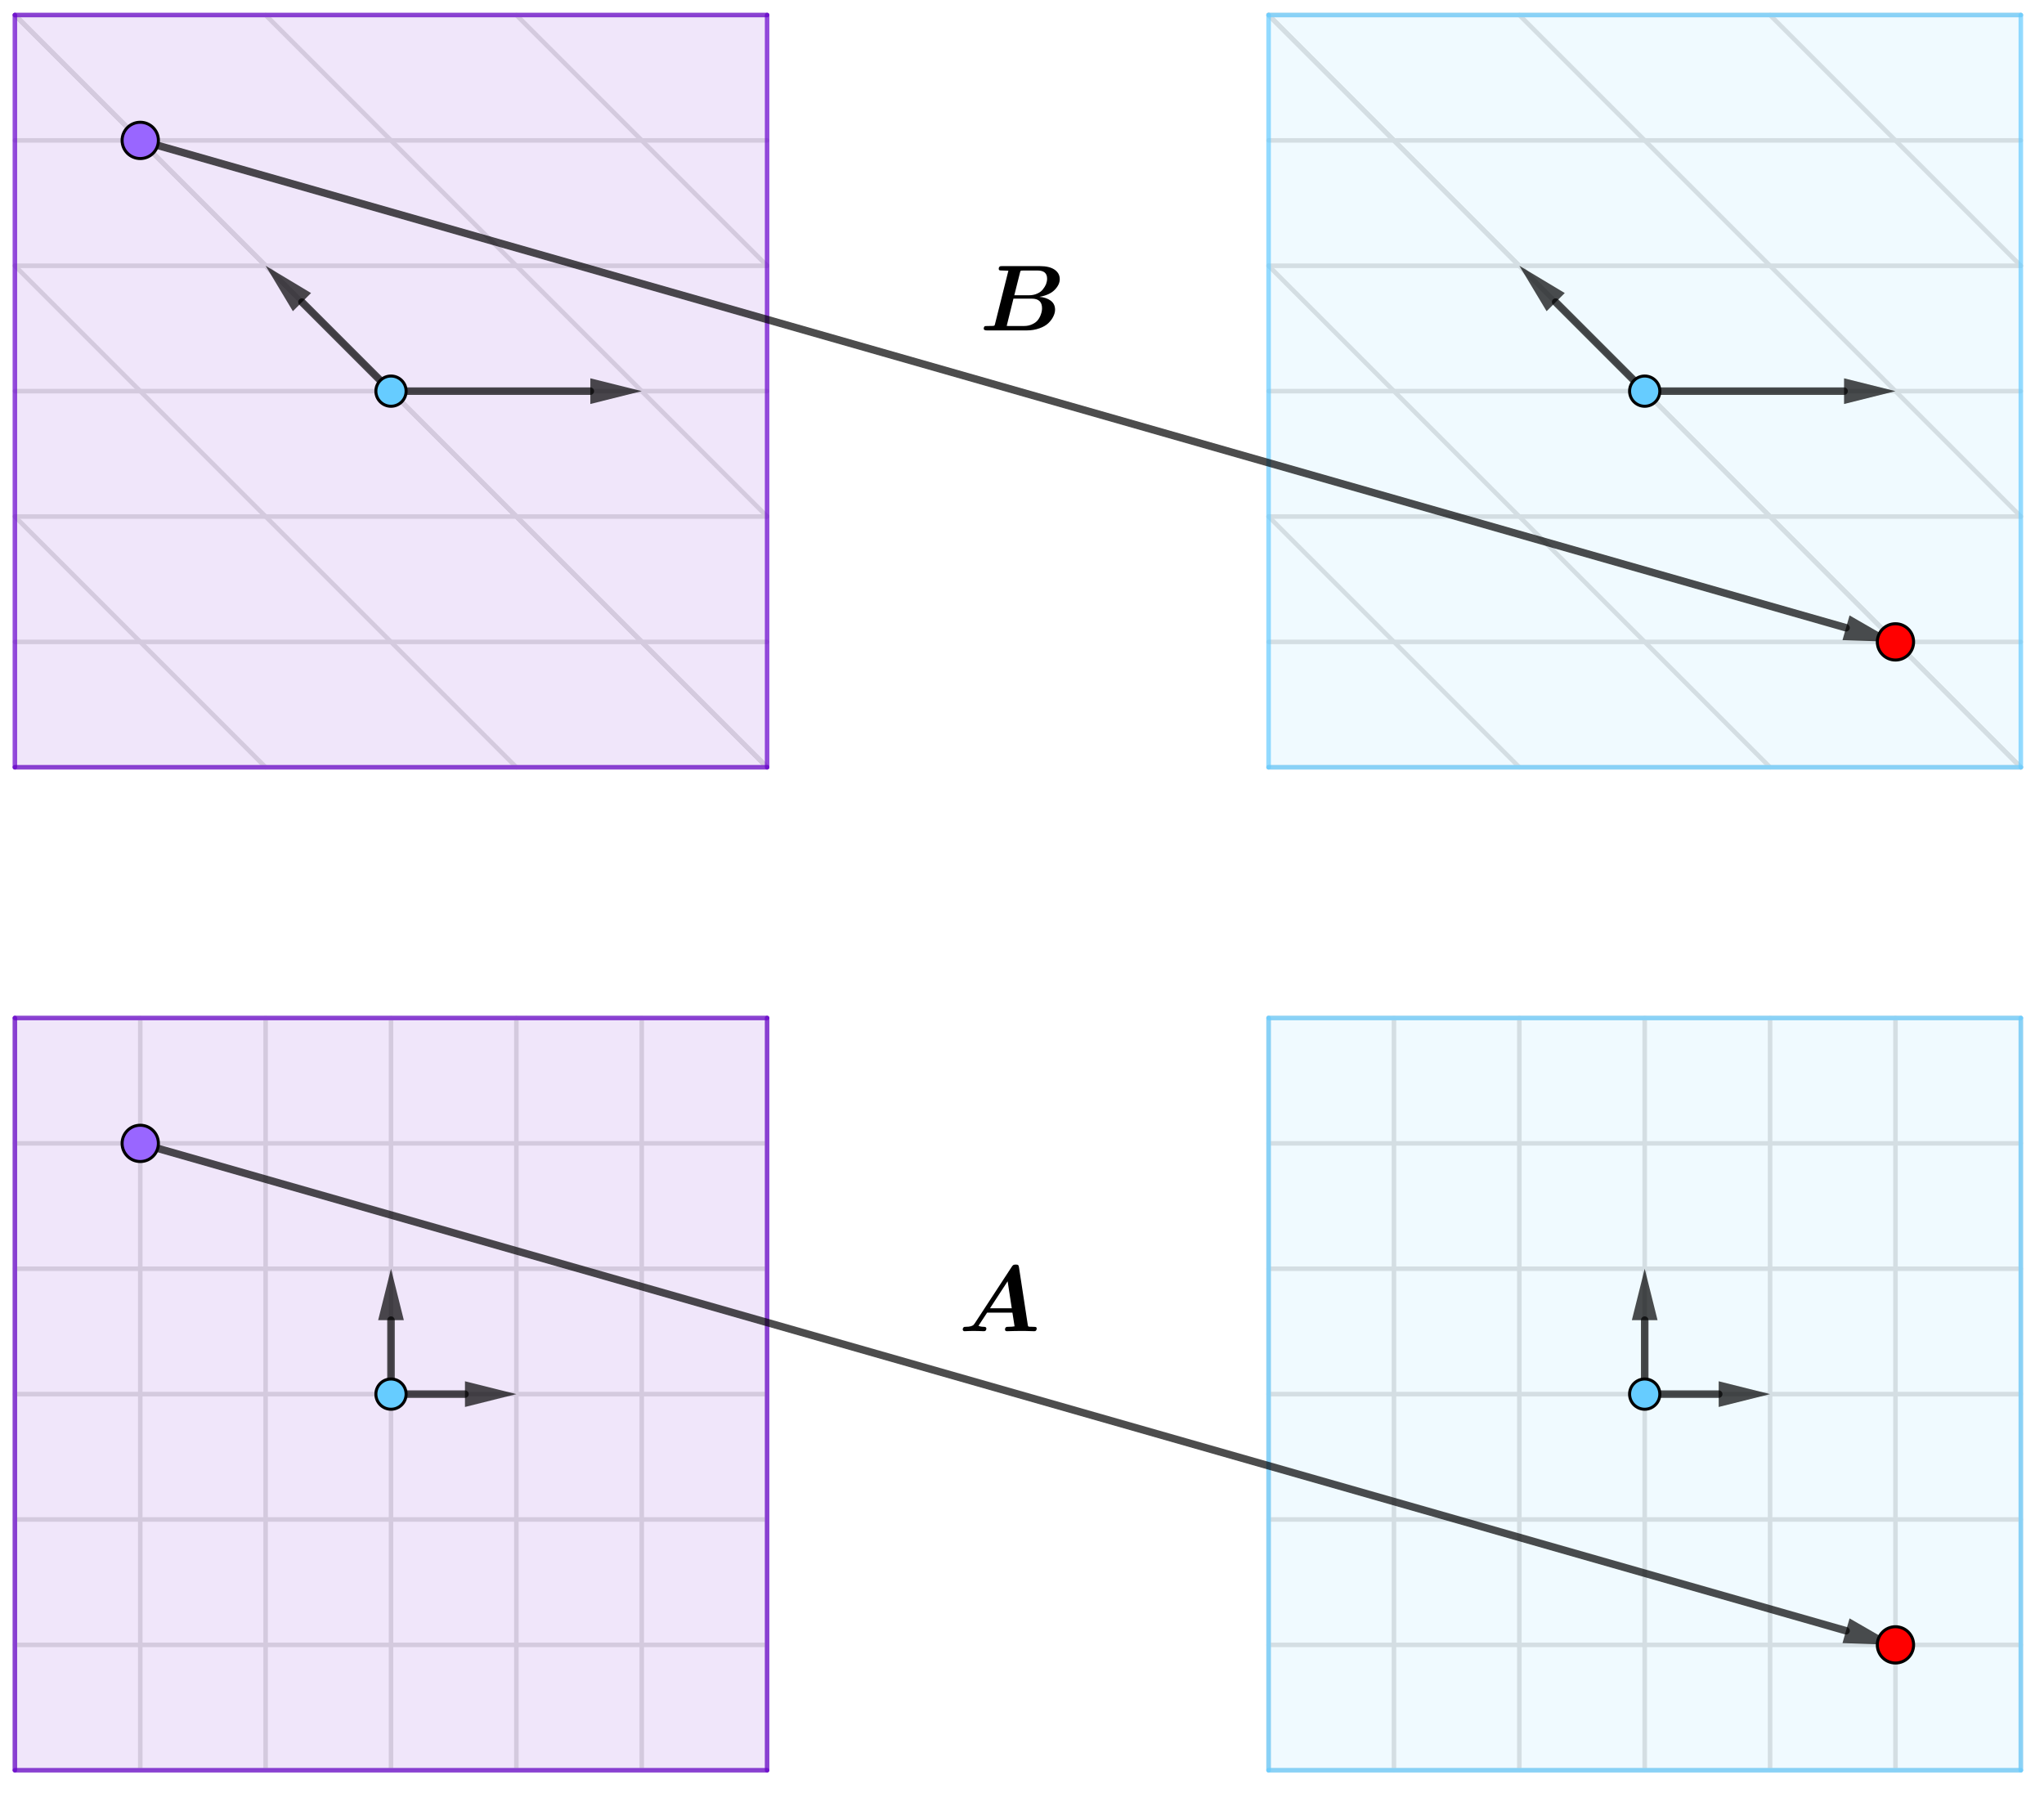 <svg version="1.1" xmlns="http://www.w3.org/2000/svg" xmlns:xlink="http://www.w3.org/1999/xlink" width="676" height="596"><defs><clipPath id="WkuipOqDFDnU"><path fill="none" stroke="none" d=" M 0 0 L 676 0 L 676 596 L 0 596 L 0 0 Z"/></clipPath></defs><g transform="scale(1,1)" clip-path="url(#WkuipOqDFDnU)"><g><path fill="none" stroke="rgb(224,224,224)" paint-order="fill stroke markers" d=" M 253.701 585.457 L 4.921 585.457" stroke-opacity="1" stroke-linecap="round" stroke-linejoin="round" stroke-miterlimit="10" stroke-width="1.5"/><path fill="none" stroke="rgb(224,224,224)" paint-order="fill stroke markers" d=" M 253.701 543.994 L 4.921 543.994" stroke-opacity="1" stroke-linecap="round" stroke-linejoin="round" stroke-miterlimit="10" stroke-width="1.5"/><path fill="none" stroke="rgb(224,224,224)" paint-order="fill stroke markers" d=" M 253.701 502.531 L 4.921 502.531" stroke-opacity="1" stroke-linecap="round" stroke-linejoin="round" stroke-miterlimit="10" stroke-width="1.5"/><path fill="none" stroke="rgb(224,224,224)" paint-order="fill stroke markers" d=" M 253.701 461.067 L 4.921 461.067" stroke-opacity="1" stroke-linecap="round" stroke-linejoin="round" stroke-miterlimit="10" stroke-width="1.5"/><path fill="none" stroke="rgb(224,224,224)" paint-order="fill stroke markers" d=" M 253.701 419.604 L 4.921 419.604" stroke-opacity="1" stroke-linecap="round" stroke-linejoin="round" stroke-miterlimit="10" stroke-width="1.5"/><path fill="none" stroke="rgb(224,224,224)" paint-order="fill stroke markers" d=" M 253.701 378.141 L 4.921 378.141" stroke-opacity="1" stroke-linecap="round" stroke-linejoin="round" stroke-miterlimit="10" stroke-width="1.5"/><path fill="none" stroke="rgb(224,224,224)" paint-order="fill stroke markers" d=" M 253.701 336.677 L 4.921 336.677" stroke-opacity="1" stroke-linecap="round" stroke-linejoin="round" stroke-miterlimit="10" stroke-width="1.5"/><path fill="none" stroke="rgb(224,224,224)" paint-order="fill stroke markers" d=" M 4.921 585.457 L 4.921 336.677" stroke-opacity="1" stroke-linecap="round" stroke-linejoin="round" stroke-miterlimit="10" stroke-width="1.5"/><path fill="none" stroke="rgb(224,224,224)" paint-order="fill stroke markers" d=" M 46.385 585.457 L 46.385 336.677" stroke-opacity="1" stroke-linecap="round" stroke-linejoin="round" stroke-miterlimit="10" stroke-width="1.5"/><path fill="none" stroke="rgb(224,224,224)" paint-order="fill stroke markers" d=" M 87.848 585.457 L 87.848 336.677" stroke-opacity="1" stroke-linecap="round" stroke-linejoin="round" stroke-miterlimit="10" stroke-width="1.5"/><path fill="none" stroke="rgb(224,224,224)" paint-order="fill stroke markers" d=" M 129.311 585.457 L 129.311 336.677" stroke-opacity="1" stroke-linecap="round" stroke-linejoin="round" stroke-miterlimit="10" stroke-width="1.5"/><path fill="none" stroke="rgb(224,224,224)" paint-order="fill stroke markers" d=" M 170.775 585.457 L 170.775 336.677" stroke-opacity="1" stroke-linecap="round" stroke-linejoin="round" stroke-miterlimit="10" stroke-width="1.5"/><path fill="none" stroke="rgb(224,224,224)" paint-order="fill stroke markers" d=" M 212.238 585.457 L 212.238 336.677" stroke-opacity="1" stroke-linecap="round" stroke-linejoin="round" stroke-miterlimit="10" stroke-width="1.5"/><path fill="none" stroke="rgb(224,224,224)" paint-order="fill stroke markers" d=" M 253.701 585.457 L 253.701 336.677" stroke-opacity="1" stroke-linecap="round" stroke-linejoin="round" stroke-miterlimit="10" stroke-width="1.5"/><path fill="none" stroke="rgb(224,224,224)" paint-order="fill stroke markers" d=" M 253.701 253.751 L 4.921 253.751" stroke-opacity="1" stroke-linecap="round" stroke-linejoin="round" stroke-miterlimit="10" stroke-width="1.5"/><path fill="none" stroke="rgb(224,224,224)" paint-order="fill stroke markers" d=" M 253.701 212.287 L 4.921 212.287" stroke-opacity="1" stroke-linecap="round" stroke-linejoin="round" stroke-miterlimit="10" stroke-width="1.5"/><path fill="none" stroke="rgb(224,224,224)" paint-order="fill stroke markers" d=" M 253.701 170.824 L 4.921 170.824" stroke-opacity="1" stroke-linecap="round" stroke-linejoin="round" stroke-miterlimit="10" stroke-width="1.5"/><path fill="none" stroke="rgb(224,224,224)" paint-order="fill stroke markers" d=" M 253.701 129.361 L 4.921 129.361" stroke-opacity="1" stroke-linecap="round" stroke-linejoin="round" stroke-miterlimit="10" stroke-width="1.5"/><path fill="none" stroke="rgb(224,224,224)" paint-order="fill stroke markers" d=" M 253.701 87.898 L 4.921 87.898" stroke-opacity="1" stroke-linecap="round" stroke-linejoin="round" stroke-miterlimit="10" stroke-width="1.5"/><path fill="none" stroke="rgb(224,224,224)" paint-order="fill stroke markers" d=" M 253.701 46.434 L 4.921 46.434" stroke-opacity="1" stroke-linecap="round" stroke-linejoin="round" stroke-miterlimit="10" stroke-width="1.5"/><path fill="none" stroke="rgb(224,224,224)" paint-order="fill stroke markers" d=" M 253.701 4.971 L 4.921 4.971" stroke-opacity="1" stroke-linecap="round" stroke-linejoin="round" stroke-miterlimit="10" stroke-width="1.5"/><path fill="none" stroke="rgb(224,224,224)" paint-order="fill stroke markers" d=" M 253.701 253.751 L 253.701 253.751" stroke-opacity="1" stroke-linecap="round" stroke-linejoin="round" stroke-miterlimit="10" stroke-width="1.5"/><path fill="none" stroke="rgb(224,224,224)" paint-order="fill stroke markers" d=" M 253.701 253.751 L 4.921 4.971" stroke-opacity="1" stroke-linecap="round" stroke-linejoin="round" stroke-miterlimit="10" stroke-width="1.5"/><path fill="none" stroke="rgb(224,224,224)" paint-order="fill stroke markers" d=" M 4.921 253.751 L 4.921 253.751" stroke-opacity="1" stroke-linecap="round" stroke-linejoin="round" stroke-miterlimit="10" stroke-width="1.5"/><path fill="none" stroke="rgb(224,224,224)" paint-order="fill stroke markers" d=" M 87.848 253.751 L 4.921 170.824" stroke-opacity="1" stroke-linecap="round" stroke-linejoin="round" stroke-miterlimit="10" stroke-width="1.5"/><path fill="none" stroke="rgb(224,224,224)" paint-order="fill stroke markers" d=" M 170.775 253.751 L 4.921 87.898" stroke-opacity="1" stroke-linecap="round" stroke-linejoin="round" stroke-miterlimit="10" stroke-width="1.5"/><path fill="none" stroke="rgb(224,224,224)" paint-order="fill stroke markers" d=" M 253.701 253.751 L 4.921 4.971" stroke-opacity="1" stroke-linecap="round" stroke-linejoin="round" stroke-miterlimit="10" stroke-width="1.5"/><path fill="none" stroke="rgb(224,224,224)" paint-order="fill stroke markers" d=" M 253.701 253.751 L 4.921 4.971" stroke-opacity="1" stroke-linecap="round" stroke-linejoin="round" stroke-miterlimit="10" stroke-width="1.5"/><path fill="none" stroke="rgb(224,224,224)" paint-order="fill stroke markers" d=" M 253.701 170.824 L 87.848 4.971" stroke-opacity="1" stroke-linecap="round" stroke-linejoin="round" stroke-miterlimit="10" stroke-width="1.5"/><path fill="none" stroke="rgb(224,224,224)" paint-order="fill stroke markers" d=" M 253.701 87.898 L 170.775 4.971" stroke-opacity="1" stroke-linecap="round" stroke-linejoin="round" stroke-miterlimit="10" stroke-width="1.5"/><path fill="none" stroke="rgb(224,224,224)" paint-order="fill stroke markers" d=" M 253.701 4.971 L 253.701 4.971" stroke-opacity="1" stroke-linecap="round" stroke-linejoin="round" stroke-miterlimit="10" stroke-width="1.5"/><path fill="none" stroke="rgb(224,224,224)" paint-order="fill stroke markers" d=" M 253.701 253.751 L 4.921 4.971" stroke-opacity="1" stroke-linecap="round" stroke-linejoin="round" stroke-miterlimit="10" stroke-width="1.5"/><path fill="none" stroke="rgb(224,224,224)" paint-order="fill stroke markers" d=" M 4.921 4.971 L 4.921 4.971" stroke-opacity="1" stroke-linecap="round" stroke-linejoin="round" stroke-miterlimit="10" stroke-width="1.5"/><path fill="none" stroke="rgb(224,224,224)" paint-order="fill stroke markers" d=" M 668.334 253.751 L 419.554 253.751" stroke-opacity="1" stroke-linecap="round" stroke-linejoin="round" stroke-miterlimit="10" stroke-width="1.5"/><path fill="none" stroke="rgb(224,224,224)" paint-order="fill stroke markers" d=" M 668.334 212.287 L 419.554 212.287" stroke-opacity="1" stroke-linecap="round" stroke-linejoin="round" stroke-miterlimit="10" stroke-width="1.5"/><path fill="none" stroke="rgb(224,224,224)" paint-order="fill stroke markers" d=" M 668.334 170.824 L 419.554 170.824" stroke-opacity="1" stroke-linecap="round" stroke-linejoin="round" stroke-miterlimit="10" stroke-width="1.5"/><path fill="none" stroke="rgb(224,224,224)" paint-order="fill stroke markers" d=" M 668.334 129.361 L 419.554 129.361" stroke-opacity="1" stroke-linecap="round" stroke-linejoin="round" stroke-miterlimit="10" stroke-width="1.5"/><path fill="none" stroke="rgb(224,224,224)" paint-order="fill stroke markers" d=" M 668.334 87.898 L 419.554 87.898" stroke-opacity="1" stroke-linecap="round" stroke-linejoin="round" stroke-miterlimit="10" stroke-width="1.5"/><path fill="none" stroke="rgb(224,224,224)" paint-order="fill stroke markers" d=" M 668.334 46.434 L 419.554 46.434" stroke-opacity="1" stroke-linecap="round" stroke-linejoin="round" stroke-miterlimit="10" stroke-width="1.5"/><path fill="none" stroke="rgb(224,224,224)" paint-order="fill stroke markers" d=" M 668.334 4.971 L 419.554 4.971" stroke-opacity="1" stroke-linecap="round" stroke-linejoin="round" stroke-miterlimit="10" stroke-width="1.5"/><path fill="none" stroke="rgb(224,224,224)" paint-order="fill stroke markers" d=" M 668.334 253.751 L 668.334 253.751" stroke-opacity="1" stroke-linecap="round" stroke-linejoin="round" stroke-miterlimit="10" stroke-width="1.5"/><path fill="none" stroke="rgb(224,224,224)" paint-order="fill stroke markers" d=" M 668.334 253.751 L 419.554 4.971" stroke-opacity="1" stroke-linecap="round" stroke-linejoin="round" stroke-miterlimit="10" stroke-width="1.5"/><path fill="none" stroke="rgb(224,224,224)" paint-order="fill stroke markers" d=" M 419.554 253.751 L 419.554 253.751" stroke-opacity="1" stroke-linecap="round" stroke-linejoin="round" stroke-miterlimit="10" stroke-width="1.5"/><path fill="none" stroke="rgb(224,224,224)" paint-order="fill stroke markers" d=" M 502.481 253.751 L 419.554 170.824" stroke-opacity="1" stroke-linecap="round" stroke-linejoin="round" stroke-miterlimit="10" stroke-width="1.5"/><path fill="none" stroke="rgb(224,224,224)" paint-order="fill stroke markers" d=" M 585.408 253.751 L 419.554 87.898" stroke-opacity="1" stroke-linecap="round" stroke-linejoin="round" stroke-miterlimit="10" stroke-width="1.5"/><path fill="none" stroke="rgb(224,224,224)" paint-order="fill stroke markers" d=" M 668.334 253.751 L 419.554 4.971" stroke-opacity="1" stroke-linecap="round" stroke-linejoin="round" stroke-miterlimit="10" stroke-width="1.5"/><path fill="none" stroke="rgb(224,224,224)" paint-order="fill stroke markers" d=" M 668.334 253.751 L 419.554 4.971" stroke-opacity="1" stroke-linecap="round" stroke-linejoin="round" stroke-miterlimit="10" stroke-width="1.5"/><path fill="none" stroke="rgb(224,224,224)" paint-order="fill stroke markers" d=" M 668.334 170.824 L 502.481 4.971" stroke-opacity="1" stroke-linecap="round" stroke-linejoin="round" stroke-miterlimit="10" stroke-width="1.5"/><path fill="none" stroke="rgb(224,224,224)" paint-order="fill stroke markers" d=" M 668.334 87.898 L 585.408 4.971" stroke-opacity="1" stroke-linecap="round" stroke-linejoin="round" stroke-miterlimit="10" stroke-width="1.5"/><path fill="none" stroke="rgb(224,224,224)" paint-order="fill stroke markers" d=" M 668.334 4.971 L 668.334 4.971" stroke-opacity="1" stroke-linecap="round" stroke-linejoin="round" stroke-miterlimit="10" stroke-width="1.5"/><path fill="none" stroke="rgb(224,224,224)" paint-order="fill stroke markers" d=" M 668.334 253.751 L 419.554 4.971" stroke-opacity="1" stroke-linecap="round" stroke-linejoin="round" stroke-miterlimit="10" stroke-width="1.5"/><path fill="none" stroke="rgb(224,224,224)" paint-order="fill stroke markers" d=" M 419.554 4.971 L 419.554 4.971" stroke-opacity="1" stroke-linecap="round" stroke-linejoin="round" stroke-miterlimit="10" stroke-width="1.5"/><path fill="rgb(102,0,204)" stroke="none" paint-order="stroke fill markers" fill-rule="evenodd" d=" M 4.921 585.457 L 253.701 585.457 L 253.701 336.677 L 4.921 336.677 Z" fill-opacity="0.098"/><path fill="rgb(102,0,204)" stroke="none" paint-order="stroke fill markers" fill-rule="evenodd" d=" M 4.921 253.751 L 253.701 253.751 L 253.701 4.971 L 4.921 4.971 Z" fill-opacity="0.098"/><path fill="rgb(102,204,255)" stroke="none" paint-order="stroke fill markers" fill-rule="evenodd" d=" M 419.554 253.751 L 668.334 253.751 L 668.334 4.971 L 419.554 4.971 Z" fill-opacity="0.098"/><path fill="none" stroke="rgb(102,0,204)" paint-order="fill stroke markers" d=" M 4.921 253.751 L 253.701 253.751" stroke-opacity="0.698" stroke-linecap="round" stroke-linejoin="round" stroke-miterlimit="10" stroke-width="1.5"/><path fill="none" stroke="rgb(102,0,204)" paint-order="fill stroke markers" d=" M 253.701 253.751 L 253.701 4.971" stroke-opacity="0.698" stroke-linecap="round" stroke-linejoin="round" stroke-miterlimit="10" stroke-width="1.5"/><path fill="none" stroke="rgb(102,0,204)" paint-order="fill stroke markers" d=" M 253.701 4.971 L 4.921 4.971" stroke-opacity="0.698" stroke-linecap="round" stroke-linejoin="round" stroke-miterlimit="10" stroke-width="1.5"/><path fill="none" stroke="rgb(102,0,204)" paint-order="fill stroke markers" d=" M 4.921 4.971 L 4.921 253.751" stroke-opacity="0.698" stroke-linecap="round" stroke-linejoin="round" stroke-miterlimit="10" stroke-width="1.5"/><path fill="none" stroke="rgb(102,204,255)" paint-order="fill stroke markers" d=" M 419.554 253.751 L 668.334 253.751" stroke-opacity="0.698" stroke-linecap="round" stroke-linejoin="round" stroke-miterlimit="10" stroke-width="1.5"/><path fill="none" stroke="rgb(102,204,255)" paint-order="fill stroke markers" d=" M 668.334 253.751 L 668.334 4.971" stroke-opacity="0.698" stroke-linecap="round" stroke-linejoin="round" stroke-miterlimit="10" stroke-width="1.5"/><path fill="none" stroke="rgb(102,204,255)" paint-order="fill stroke markers" d=" M 668.334 4.971 L 419.554 4.971" stroke-opacity="0.698" stroke-linecap="round" stroke-linejoin="round" stroke-miterlimit="10" stroke-width="1.5"/><path fill="none" stroke="rgb(102,204,255)" paint-order="fill stroke markers" d=" M 419.554 4.971 L 419.554 253.751" stroke-opacity="0.698" stroke-linecap="round" stroke-linejoin="round" stroke-miterlimit="10" stroke-width="1.5"/><path fill="none" stroke="rgb(0,0,0)" paint-order="fill stroke markers" d=" M 129.311 129.361 L 195.238 129.361" stroke-opacity="0.698" stroke-linecap="round" stroke-linejoin="round" stroke-miterlimit="10" stroke-width="2.5"/><path fill="rgb(0,0,0)" stroke="none" paint-order="stroke fill markers" fill-rule="evenodd" d=" M 212.238 129.361 L 195.238 133.611 L 195.238 125.111 Z" fill-opacity="0.698"/><path fill="none" stroke="rgb(0,0,0)" paint-order="fill stroke markers" d=" M 129.311 129.361 L 99.869 99.918" stroke-opacity="0.698" stroke-linecap="round" stroke-linejoin="round" stroke-miterlimit="10" stroke-width="2.5"/><path fill="rgb(0,0,0)" stroke="none" paint-order="stroke fill markers" fill-rule="evenodd" d=" M 87.848 87.898 L 102.874 96.913 L 96.864 102.924 Z" fill-opacity="0.698"/><path fill="none" stroke="rgb(0,0,0)" paint-order="fill stroke markers" d=" M 543.944 129.361 L 514.502 99.918" stroke-opacity="0.698" stroke-linecap="round" stroke-linejoin="round" stroke-miterlimit="10" stroke-width="2.5"/><path fill="rgb(0,0,0)" stroke="none" paint-order="stroke fill markers" fill-rule="evenodd" d=" M 502.481 87.898 L 517.507 96.913 L 511.497 102.924 Z" fill-opacity="0.698"/><path fill="none" stroke="rgb(0,0,0)" paint-order="fill stroke markers" d=" M 543.944 129.361 L 609.871 129.361" stroke-opacity="0.698" stroke-linecap="round" stroke-linejoin="round" stroke-miterlimit="10" stroke-width="2.5"/><path fill="rgb(0,0,0)" stroke="none" paint-order="stroke fill markers" fill-rule="evenodd" d=" M 626.871 129.361 L 609.871 133.611 L 609.871 125.111 Z" fill-opacity="0.698"/><path fill="none" stroke="rgb(224,224,224)" paint-order="fill stroke markers" d=" M 668.334 585.457 L 419.554 585.457" stroke-opacity="1" stroke-linecap="round" stroke-linejoin="round" stroke-miterlimit="10" stroke-width="1.5"/><path fill="none" stroke="rgb(224,224,224)" paint-order="fill stroke markers" d=" M 668.334 543.994 L 419.554 543.994" stroke-opacity="1" stroke-linecap="round" stroke-linejoin="round" stroke-miterlimit="10" stroke-width="1.5"/><path fill="none" stroke="rgb(224,224,224)" paint-order="fill stroke markers" d=" M 668.334 502.531 L 419.554 502.531" stroke-opacity="1" stroke-linecap="round" stroke-linejoin="round" stroke-miterlimit="10" stroke-width="1.5"/><path fill="none" stroke="rgb(224,224,224)" paint-order="fill stroke markers" d=" M 668.334 461.067 L 419.554 461.067" stroke-opacity="1" stroke-linecap="round" stroke-linejoin="round" stroke-miterlimit="10" stroke-width="1.5"/><path fill="none" stroke="rgb(224,224,224)" paint-order="fill stroke markers" d=" M 668.334 419.604 L 419.554 419.604" stroke-opacity="1" stroke-linecap="round" stroke-linejoin="round" stroke-miterlimit="10" stroke-width="1.5"/><path fill="none" stroke="rgb(224,224,224)" paint-order="fill stroke markers" d=" M 668.334 378.141 L 419.554 378.141" stroke-opacity="1" stroke-linecap="round" stroke-linejoin="round" stroke-miterlimit="10" stroke-width="1.5"/><path fill="none" stroke="rgb(224,224,224)" paint-order="fill stroke markers" d=" M 668.334 336.677 L 419.554 336.677" stroke-opacity="1" stroke-linecap="round" stroke-linejoin="round" stroke-miterlimit="10" stroke-width="1.5"/><path fill="none" stroke="rgb(224,224,224)" paint-order="fill stroke markers" d=" M 419.554 585.457 L 419.554 336.677" stroke-opacity="1" stroke-linecap="round" stroke-linejoin="round" stroke-miterlimit="10" stroke-width="1.5"/><path fill="none" stroke="rgb(224,224,224)" paint-order="fill stroke markers" d=" M 461.018 585.457 L 461.018 336.677" stroke-opacity="1" stroke-linecap="round" stroke-linejoin="round" stroke-miterlimit="10" stroke-width="1.5"/><path fill="none" stroke="rgb(224,224,224)" paint-order="fill stroke markers" d=" M 502.481 585.457 L 502.481 336.677" stroke-opacity="1" stroke-linecap="round" stroke-linejoin="round" stroke-miterlimit="10" stroke-width="1.5"/><path fill="none" stroke="rgb(224,224,224)" paint-order="fill stroke markers" d=" M 543.944 585.457 L 543.944 336.677" stroke-opacity="1" stroke-linecap="round" stroke-linejoin="round" stroke-miterlimit="10" stroke-width="1.5"/><path fill="none" stroke="rgb(224,224,224)" paint-order="fill stroke markers" d=" M 585.408 585.457 L 585.408 336.677" stroke-opacity="1" stroke-linecap="round" stroke-linejoin="round" stroke-miterlimit="10" stroke-width="1.5"/><path fill="none" stroke="rgb(224,224,224)" paint-order="fill stroke markers" d=" M 626.871 585.457 L 626.871 336.677" stroke-opacity="1" stroke-linecap="round" stroke-linejoin="round" stroke-miterlimit="10" stroke-width="1.5"/><path fill="none" stroke="rgb(224,224,224)" paint-order="fill stroke markers" d=" M 668.334 585.457 L 668.334 336.677" stroke-opacity="1" stroke-linecap="round" stroke-linejoin="round" stroke-miterlimit="10" stroke-width="1.5"/><path fill="rgb(102,204,255)" stroke="none" paint-order="stroke fill markers" fill-rule="evenodd" d=" M 419.554 585.457 L 668.334 585.457 L 668.334 336.677 L 419.554 336.677 Z" fill-opacity="0.098"/><path fill="none" stroke="rgb(102,204,255)" paint-order="fill stroke markers" d=" M 419.554 585.457 L 668.334 585.457" stroke-opacity="0.698" stroke-linecap="round" stroke-linejoin="round" stroke-miterlimit="10" stroke-width="1.5"/><path fill="none" stroke="rgb(102,204,255)" paint-order="fill stroke markers" d=" M 668.334 585.457 L 668.334 336.677" stroke-opacity="0.698" stroke-linecap="round" stroke-linejoin="round" stroke-miterlimit="10" stroke-width="1.5"/><path fill="none" stroke="rgb(102,204,255)" paint-order="fill stroke markers" d=" M 668.334 336.677 L 419.554 336.677" stroke-opacity="0.698" stroke-linecap="round" stroke-linejoin="round" stroke-miterlimit="10" stroke-width="1.5"/><path fill="none" stroke="rgb(102,204,255)" paint-order="fill stroke markers" d=" M 419.554 336.677 L 419.554 585.457" stroke-opacity="0.698" stroke-linecap="round" stroke-linejoin="round" stroke-miterlimit="10" stroke-width="1.5"/><path fill="none" stroke="rgb(102,0,204)" paint-order="fill stroke markers" d=" M 4.921 585.457 L 253.701 585.457" stroke-opacity="0.698" stroke-linecap="round" stroke-linejoin="round" stroke-miterlimit="10" stroke-width="1.5"/><path fill="none" stroke="rgb(102,0,204)" paint-order="fill stroke markers" d=" M 253.701 585.457 L 253.701 336.677" stroke-opacity="0.698" stroke-linecap="round" stroke-linejoin="round" stroke-miterlimit="10" stroke-width="1.5"/><path fill="none" stroke="rgb(102,0,204)" paint-order="fill stroke markers" d=" M 253.701 336.677 L 4.921 336.677" stroke-opacity="0.698" stroke-linecap="round" stroke-linejoin="round" stroke-miterlimit="10" stroke-width="1.5"/><path fill="none" stroke="rgb(102,0,204)" paint-order="fill stroke markers" d=" M 4.921 336.677 L 4.921 585.457" stroke-opacity="0.698" stroke-linecap="round" stroke-linejoin="round" stroke-miterlimit="10" stroke-width="1.5"/><path fill="none" stroke="rgb(0,0,0)" paint-order="fill stroke markers" d=" M 129.311 461.067 L 153.775 461.067" stroke-opacity="0.698" stroke-linecap="round" stroke-linejoin="round" stroke-miterlimit="10" stroke-width="2.5"/><path fill="rgb(0,0,0)" stroke="none" paint-order="stroke fill markers" fill-rule="evenodd" d=" M 170.775 461.067 L 153.775 465.317 L 153.775 456.817 Z" fill-opacity="0.698"/><path fill="none" stroke="rgb(0,0,0)" paint-order="fill stroke markers" d=" M 129.311 461.067 L 129.311 436.604" stroke-opacity="0.698" stroke-linecap="round" stroke-linejoin="round" stroke-miterlimit="10" stroke-width="2.5"/><path fill="rgb(0,0,0)" stroke="none" paint-order="stroke fill markers" fill-rule="evenodd" d=" M 129.311 419.604 L 133.561 436.604 L 125.061 436.604 Z" fill-opacity="0.698"/><path fill="none" stroke="rgb(0,0,0)" paint-order="fill stroke markers" d=" M 543.944 461.067 L 568.408 461.067" stroke-opacity="0.698" stroke-linecap="round" stroke-linejoin="round" stroke-miterlimit="10" stroke-width="2.5"/><path fill="rgb(0,0,0)" stroke="none" paint-order="stroke fill markers" fill-rule="evenodd" d=" M 585.408 461.067 L 568.408 465.317 L 568.408 456.817 Z" fill-opacity="0.698"/><path fill="none" stroke="rgb(0,0,0)" paint-order="fill stroke markers" d=" M 543.944 461.067 L 543.944 436.604" stroke-opacity="0.698" stroke-linecap="round" stroke-linejoin="round" stroke-miterlimit="10" stroke-width="2.5"/><path fill="rgb(0,0,0)" stroke="none" paint-order="stroke fill markers" fill-rule="evenodd" d=" M 543.944 419.604 L 548.194 436.604 L 539.694 436.604 Z" fill-opacity="0.698"/><path fill="none" stroke="rgb(0,0,0)" paint-order="fill stroke markers" d=" M 46.385 46.434 L 610.525 207.617" stroke-opacity="0.698" stroke-linecap="round" stroke-linejoin="round" stroke-miterlimit="10" stroke-width="2.5"/><path fill="rgb(0,0,0)" stroke="none" paint-order="stroke fill markers" fill-rule="evenodd" d=" M 626.871 212.287 L 609.357 211.704 L 611.693 203.531 Z" fill-opacity="0.698"/><path fill="none" stroke="rgb(0,0,0)" paint-order="fill stroke markers" d=" M 46.385 378.141 L 610.525 539.324" stroke-opacity="0.698" stroke-linecap="round" stroke-linejoin="round" stroke-miterlimit="10" stroke-width="2.5"/><path fill="rgb(0,0,0)" stroke="none" paint-order="stroke fill markers" fill-rule="evenodd" d=" M 626.871 543.994 L 609.357 543.41 L 611.693 535.237 Z" fill-opacity="0.698"/><path fill="rgb(102,204,255)" stroke="none" paint-order="stroke fill markers" d=" M 548.944 461.067 C 548.944 463.829 546.706 466.067 543.944 466.067 C 541.183 466.067 538.944 463.829 538.944 461.067 C 538.944 458.306 541.183 456.067 543.944 456.067 C 546.706 456.067 548.944 458.306 548.944 461.067 Z" fill-opacity="1"/><path fill="none" stroke="rgb(0,0,0)" paint-order="fill stroke markers" d=" M 548.944 461.067 C 548.944 463.829 546.706 466.067 543.944 466.067 C 541.183 466.067 538.944 463.829 538.944 461.067 C 538.944 458.306 541.183 456.067 543.944 456.067 C 546.706 456.067 548.944 458.306 548.944 461.067 Z" stroke-opacity="1" stroke-linecap="round" stroke-linejoin="round" stroke-miterlimit="10"/><path fill="rgb(102,204,255)" stroke="none" paint-order="stroke fill markers" d=" M 134.311 461.067 C 134.311 463.829 132.073 466.067 129.311 466.067 C 126.55 466.067 124.311 463.829 124.311 461.067 C 124.311 458.306 126.55 456.067 129.311 456.067 C 132.073 456.067 134.311 458.306 134.311 461.067 Z" fill-opacity="1"/><path fill="none" stroke="rgb(0,0,0)" paint-order="fill stroke markers" d=" M 134.311 461.067 C 134.311 463.829 132.073 466.067 129.311 466.067 C 126.55 466.067 124.311 463.829 124.311 461.067 C 124.311 458.306 126.55 456.067 129.311 456.067 C 132.073 456.067 134.311 458.306 134.311 461.067 Z" stroke-opacity="1" stroke-linecap="round" stroke-linejoin="round" stroke-miterlimit="10"/><path fill="rgb(153,102,255)" stroke="none" paint-order="stroke fill markers" d=" M 52.385 46.434 C 52.385 49.748 49.698 52.434 46.385 52.434 C 43.071 52.434 40.385 49.748 40.385 46.434 C 40.385 43.121 43.071 40.434 46.385 40.434 C 49.698 40.434 52.385 43.121 52.385 46.434 Z" fill-opacity="1"/><path fill="none" stroke="rgb(0,0,0)" paint-order="fill stroke markers" d=" M 52.385 46.434 C 52.385 49.748 49.698 52.434 46.385 52.434 C 43.071 52.434 40.385 49.748 40.385 46.434 C 40.385 43.121 43.071 40.434 46.385 40.434 C 49.698 40.434 52.385 43.121 52.385 46.434 Z" stroke-opacity="1" stroke-linecap="round" stroke-linejoin="round" stroke-miterlimit="10"/><path fill="rgb(153,102,255)" stroke="none" paint-order="stroke fill markers" d=" M 52.385 378.141 C 52.385 381.454 49.698 384.141 46.385 384.141 C 43.071 384.141 40.385 381.454 40.385 378.141 C 40.385 374.827 43.071 372.141 46.385 372.141 C 49.698 372.141 52.385 374.827 52.385 378.141 Z" fill-opacity="1"/><path fill="none" stroke="rgb(0,0,0)" paint-order="fill stroke markers" d=" M 52.385 378.141 C 52.385 381.454 49.698 384.141 46.385 384.141 C 43.071 384.141 40.385 381.454 40.385 378.141 C 40.385 374.827 43.071 372.141 46.385 372.141 C 49.698 372.141 52.385 374.827 52.385 378.141 Z" stroke-opacity="1" stroke-linecap="round" stroke-linejoin="round" stroke-miterlimit="10"/><path fill="rgb(255,0,0)" stroke="none" paint-order="stroke fill markers" d=" M 632.871 212.287 C 632.871 215.601 630.185 218.287 626.871 218.287 C 623.557 218.287 620.871 215.601 620.871 212.287 C 620.871 208.974 623.557 206.287 626.871 206.287 C 630.185 206.287 632.871 208.974 632.871 212.287 Z" fill-opacity="1"/><path fill="none" stroke="rgb(0,0,0)" paint-order="fill stroke markers" d=" M 632.871 212.287 C 632.871 215.601 630.185 218.287 626.871 218.287 C 623.557 218.287 620.871 215.601 620.871 212.287 C 620.871 208.974 623.557 206.287 626.871 206.287 C 630.185 206.287 632.871 208.974 632.871 212.287 Z" stroke-opacity="1" stroke-linecap="round" stroke-linejoin="round" stroke-miterlimit="10"/><path fill="rgb(255,0,0)" stroke="none" paint-order="stroke fill markers" d=" M 632.871 543.994 C 632.871 547.308 630.185 549.994 626.871 549.994 C 623.557 549.994 620.871 547.308 620.871 543.994 C 620.871 540.68 623.557 537.994 626.871 537.994 C 630.185 537.994 632.871 540.68 632.871 543.994 Z" fill-opacity="1"/><path fill="none" stroke="rgb(0,0,0)" paint-order="fill stroke markers" d=" M 632.871 543.994 C 632.871 547.308 630.185 549.994 626.871 549.994 C 623.557 549.994 620.871 547.308 620.871 543.994 C 620.871 540.68 623.557 537.994 626.871 537.994 C 630.185 537.994 632.871 540.68 632.871 543.994 Z" stroke-opacity="1" stroke-linecap="round" stroke-linejoin="round" stroke-miterlimit="10"/><g transform="scale(31,31)"><g transform="translate(10.226,14.202)"><path fill="rgb(0,0,0)" stroke="none" paint-order="stroke fill markers" d=" M 0.645 -0.682 L 0.739 -0.067 Q 0.741 -0.054 0.744 -0.052 Q 0.746 -0.049 0.755 -0.048 Q 0.769 -0.047 0.794 -0.047 Q 0.81 -0.047 0.817 -0.046 Q 0.823 -0.046 0.829 -0.042 Q 0.834 -0.038 0.834 -0.029 Q 0.834 -0.016 0.828 -0.009 Q 0.822 -0.002 0.818 -0.001 Q 0.813 0 0.806 0 Q 0.794 0 0.771 -0.001 Q 0.748 -0.002 0.736 -0.002 Q 0.724 -0.002 0.701 -0.003 Q 0.678 -0.003 0.667 -0.003 Q 0.65 -0.003 0.592 -0.002 Q 0.534 0 0.518 0 Q 0.496 0 0.496 -0.018 Q 0.496 -0.032 0.502 -0.038 Q 0.508 -0.045 0.514 -0.046 Q 0.52 -0.047 0.533 -0.047 Q 0.574 -0.047 0.598 -0.052 L 0.575 -0.198 L 0.305 -0.198 L 0.213 -0.058 Q 0.235 -0.047 0.271 -0.047 Q 0.297 -0.047 0.297 -0.029 Q 0.297 0 0.27 0 Q 0.252 0 0.215 -0.002 Q 0.178 -0.003 0.159 -0.003 Q 0.143 -0.003 0.111 -0.002 Q 0.079 0 0.064 0 Q 0.056 0 0.051 -0.005 Q 0.045 -0.011 0.045 -0.018 Q 0.045 -0.031 0.051 -0.038 Q 0.057 -0.045 0.062 -0.046 Q 0.067 -0.047 0.077 -0.047 Q 0.111 -0.047 0.132 -0.053 Q 0.153 -0.06 0.16 -0.067 Q 0.166 -0.073 0.174 -0.085 L 0.567 -0.686 Q 0.577 -0.702 0.586 -0.707 Q 0.594 -0.711 0.611 -0.711 Q 0.63 -0.711 0.636 -0.706 Q 0.642 -0.701 0.645 -0.682 M 0.524 -0.533 L 0.336 -0.245 L 0.568 -0.245 L 0.524 -0.533 Z"/></g></g><g transform="scale(31,31)"><g transform="translate(10.452,3.525)"><path fill="rgb(0,0,0)" stroke="none" paint-order="stroke fill markers" d=" M 0.163 -0.067 L 0.306 -0.637 Q 0.264 -0.639 0.245 -0.639 Q 0.227 -0.639 0.22 -0.64 Q 0.213 -0.64 0.208 -0.644 Q 0.203 -0.648 0.203 -0.657 Q 0.203 -0.671 0.209 -0.677 Q 0.215 -0.684 0.221 -0.685 Q 0.227 -0.686 0.24 -0.686 L 0.641 -0.686 Q 0.744 -0.686 0.799 -0.648 Q 0.854 -0.61 0.854 -0.547 Q 0.854 -0.488 0.8 -0.433 Q 0.747 -0.378 0.637 -0.358 Q 0.711 -0.352 0.758 -0.317 Q 0.804 -0.282 0.804 -0.221 Q 0.804 -0.186 0.785 -0.148 Q 0.767 -0.111 0.732 -0.077 Q 0.696 -0.043 0.636 -0.022 Q 0.575 0 0.501 0 L 0.077 0 Q 0.043 0 0.043 -0.018 Q 0.043 -0.038 0.055 -0.045 Q 0.059 -0.047 0.087 -0.047 Q 0.123 -0.047 0.14 -0.048 Q 0.153 -0.049 0.157 -0.052 Q 0.16 -0.055 0.163 -0.067 M 0.431 -0.621 L 0.369 -0.375 L 0.527 -0.375 Q 0.575 -0.375 0.614 -0.393 Q 0.653 -0.41 0.674 -0.438 Q 0.696 -0.465 0.708 -0.494 Q 0.719 -0.524 0.719 -0.552 Q 0.719 -0.639 0.618 -0.639 L 0.469 -0.639 Q 0.451 -0.639 0.442 -0.638 Q 0.435 -0.637 0.431 -0.621 M 0.312 -0.047 L 0.472 -0.047 Q 0.522 -0.047 0.561 -0.066 Q 0.601 -0.084 0.623 -0.114 Q 0.644 -0.143 0.654 -0.175 Q 0.665 -0.206 0.665 -0.237 Q 0.665 -0.339 0.555 -0.339 L 0.36 -0.339 L 0.288 -0.048 Q 0.295 -0.047 0.312 -0.047 Z"/></g></g><path fill="rgb(102,204,255)" stroke="none" paint-order="stroke fill markers" d=" M 548.944 129.361 C 548.944 132.122 546.706 134.361 543.944 134.361 C 541.183 134.361 538.944 132.122 538.944 129.361 C 538.944 126.599 541.183 124.361 543.944 124.361 C 546.706 124.361 548.944 126.599 548.944 129.361 Z" fill-opacity="1"/><path fill="none" stroke="rgb(0,0,0)" paint-order="fill stroke markers" d=" M 548.944 129.361 C 548.944 132.122 546.706 134.361 543.944 134.361 C 541.183 134.361 538.944 132.122 538.944 129.361 C 538.944 126.599 541.183 124.361 543.944 124.361 C 546.706 124.361 548.944 126.599 548.944 129.361 Z" stroke-opacity="1" stroke-linecap="round" stroke-linejoin="round" stroke-miterlimit="10"/><path fill="rgb(102,204,255)" stroke="none" paint-order="stroke fill markers" d=" M 134.311 129.361 C 134.311 132.122 132.073 134.361 129.311 134.361 C 126.55 134.361 124.311 132.122 124.311 129.361 C 124.311 126.599 126.55 124.361 129.311 124.361 C 132.073 124.361 134.311 126.599 134.311 129.361 Z" fill-opacity="1"/><path fill="none" stroke="rgb(0,0,0)" paint-order="fill stroke markers" d=" M 134.311 129.361 C 134.311 132.122 132.073 134.361 129.311 134.361 C 126.55 134.361 124.311 132.122 124.311 129.361 C 124.311 126.599 126.55 124.361 129.311 124.361 C 132.073 124.361 134.311 126.599 134.311 129.361 Z" stroke-opacity="1" stroke-linecap="round" stroke-linejoin="round" stroke-miterlimit="10"/></g></g></svg>